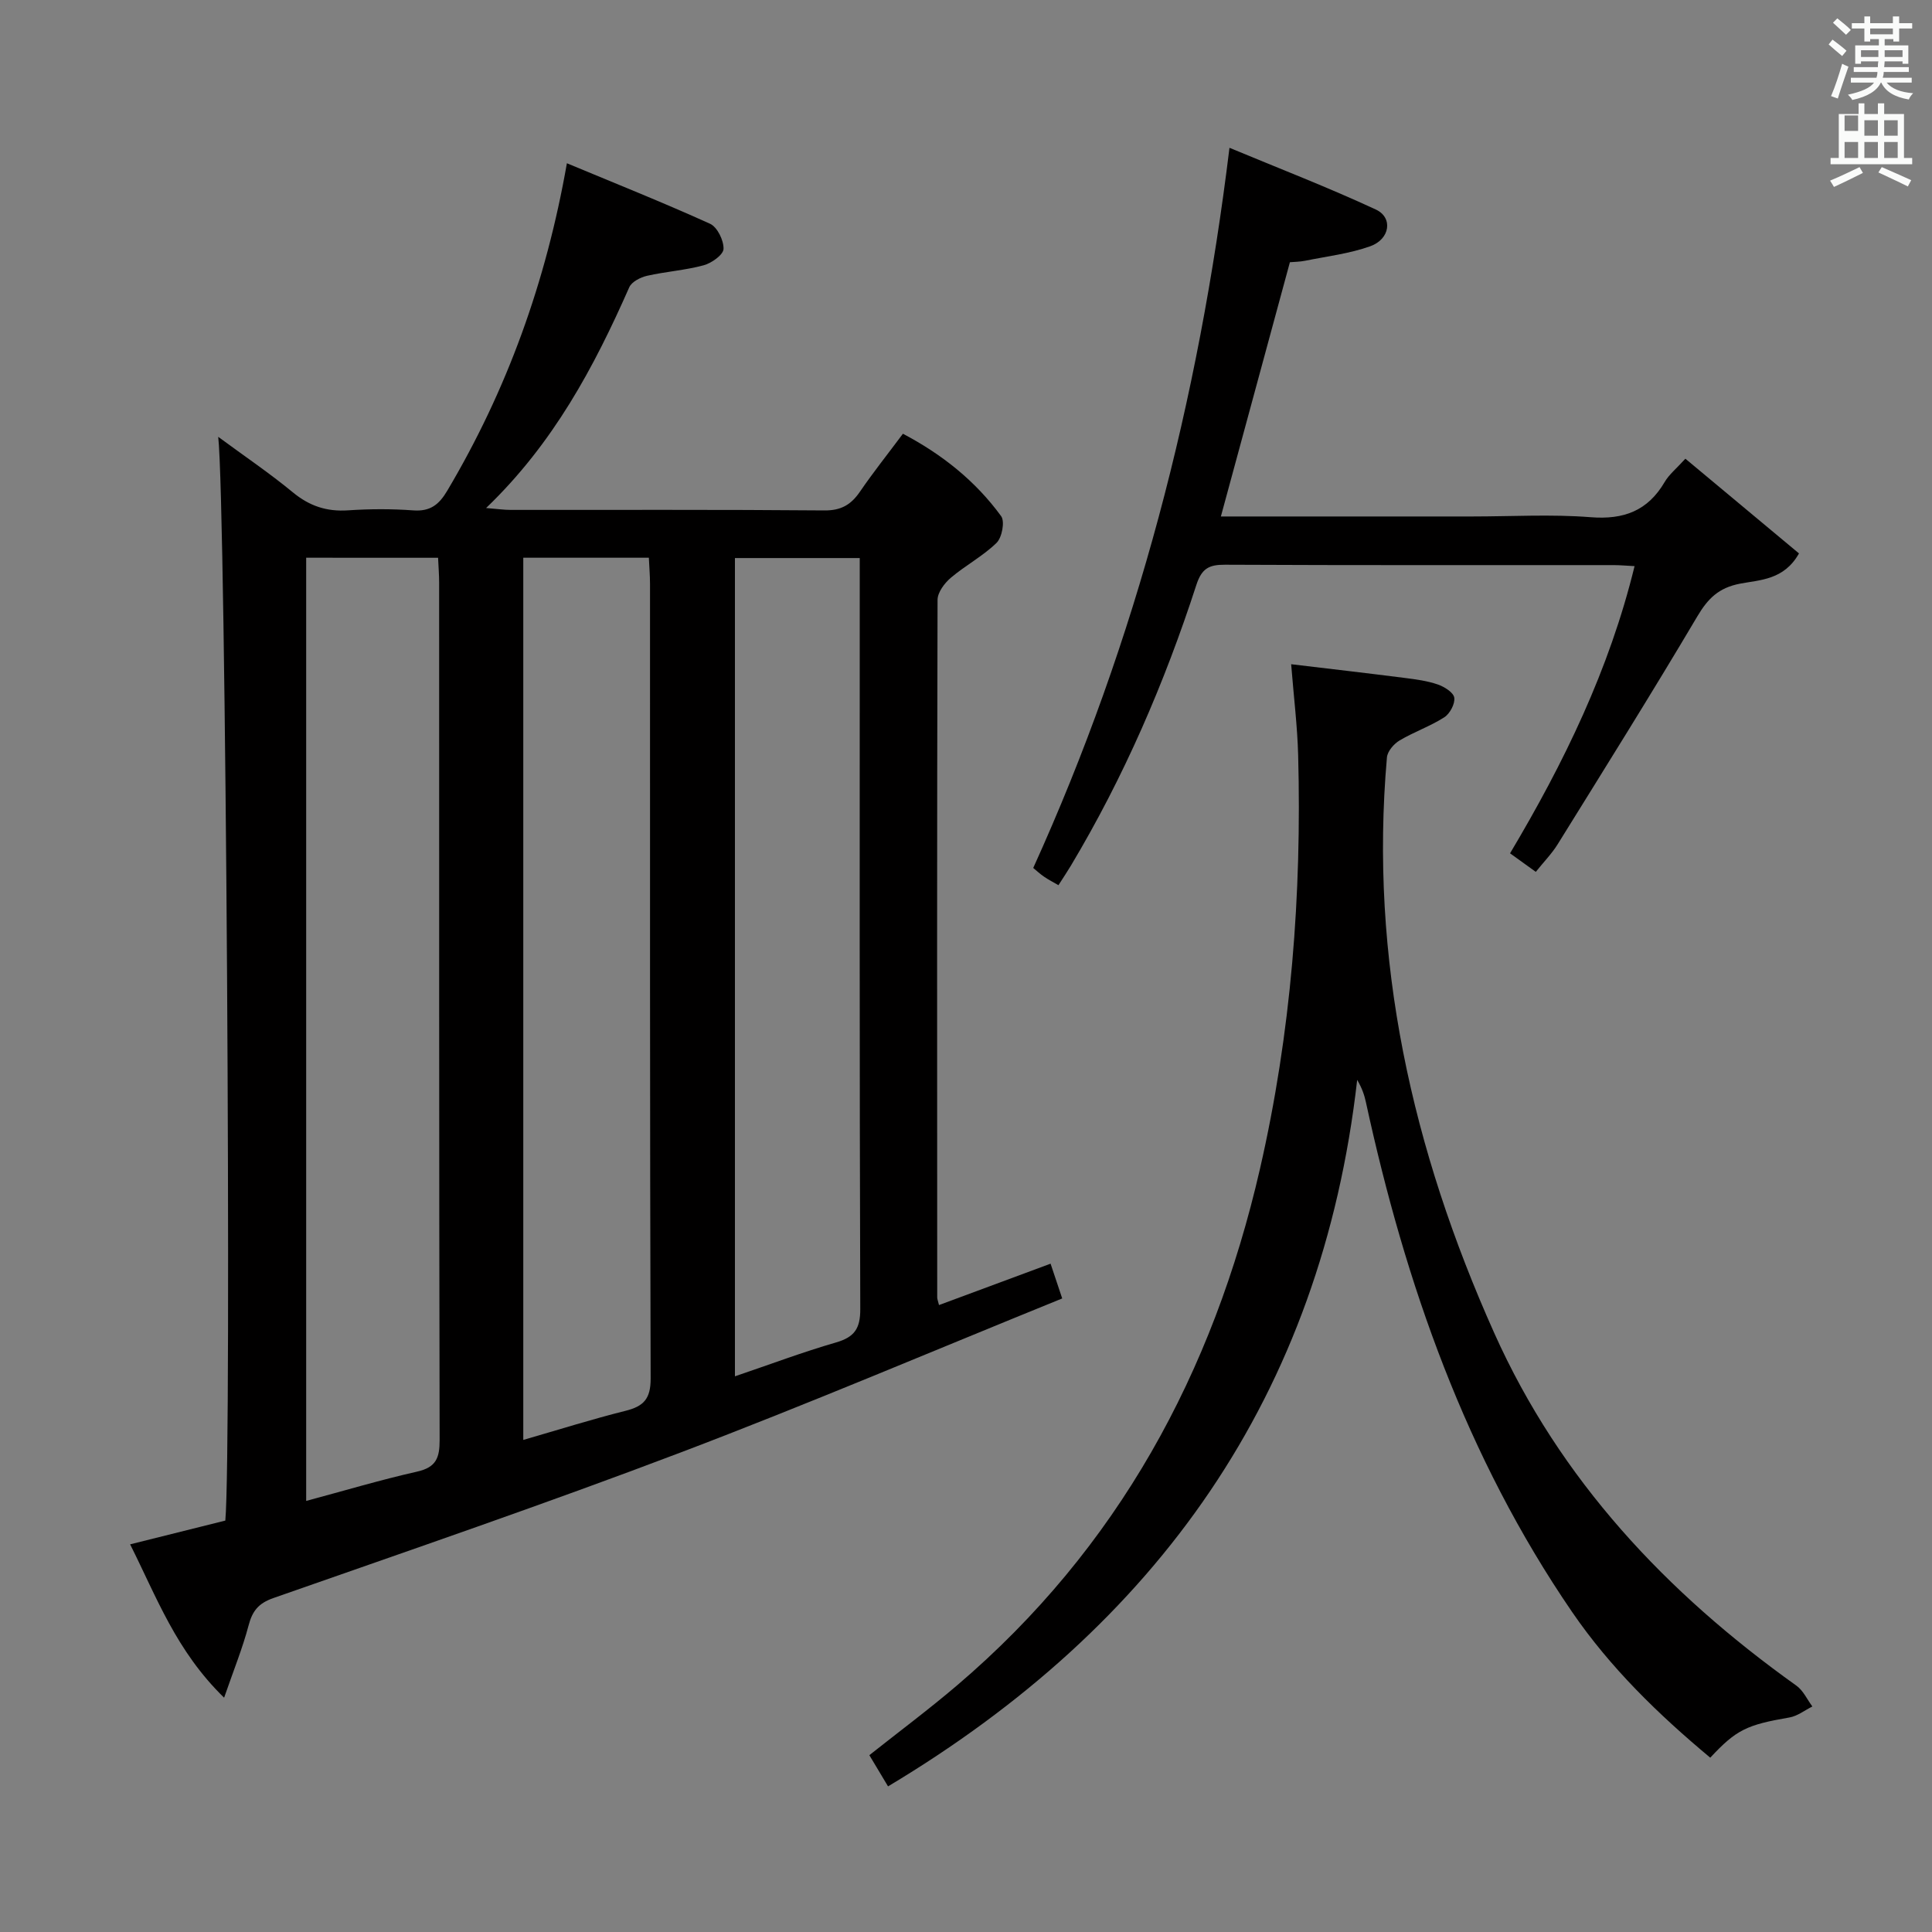 <svg enable-background="new 0 0 400 400" viewBox="0 0 400 400" xmlns="http://www.w3.org/2000/svg"><rect x="0" y="0" width="400" height="400" fill="#808080" stroke="none"/><path d="m378.6 9.2.8-1c.9.7 1.9 1.4 2.9 2.3l-.9 1.1c-1.1-.9-2-1.7-2.8-2.4zm.5 10.7c.9-2.1 1.6-4.3 2.3-6.7.4.2.8.4 1.3.6-.7 2.1-1.5 4.3-2.2 6.6zm.4-15.2.9-.9c1 .8 2 1.6 2.8 2.4l-1 1c-1-.9-1.9-1.8-2.7-2.5zm12.5-1.3h1.2v1.4h2.7v1.1h-2.7v2.7h-1.2v-.5h-1.8v1.3h4.9v3.8h-1.2v-.5h-3.7c0 .4-.1.9-.1 1.2h5.1v1h-5.2c0 .5-.1.9-.2 1.2h6v1h-5.2c1.1 1.3 2.9 2 5.5 2.2-.4.4-.7.8-.9 1.3-2.9-.5-4.8-1.6-5.7-3.5h-.1c-.8 1.7-2.7 2.9-5.9 3.6-.2-.4-.6-.8-.9-1.1 2.8-.6 4.6-1.4 5.4-2.5h-4.8v-1h5.3c.1-.3.2-.7.2-1.2h-4.9v-1h5c0-.4 0-.8.1-1.2h-3.6v.5h-1.2v-3.8h4.9v-1.3h-1.8v.5h-1.2v-2.7h-2.6v-1.1h2.6v-1.4h1.2v1.4h4.7v-1.4zm-6.7 8.4h3.6c0-.4 0-.9 0-1.4h-3.6zm1.9-4.7h4.7v-1.2h-4.7zm6.7 3.3h-3.7v1.4h3.7z" fill="#fafbfa"/><path d="m384.7 21.4h1.3v2.2h2.8v-2.2h1.3v2.2h4.1v9.1h1.7v1.3h-16.9v-1.3h1.7v-9.1h4.1v-2.2zm.3 13.2.7 1.2c-1.8.9-3.8 1.9-6 2.9-.2-.4-.5-.8-.8-1.3 2.4-1 4.4-2 6.1-2.8zm-3.1-7.5h2.8v-3.2h-2.8v4.2zm0 5.6h2.8v-3.3h-2.8zm4.1-4.6h2.8v-3.2h-2.8zm0 4.6h2.8v-3.3h-2.8zm3.6 1.9c2.1.9 4.1 1.8 6.1 2.7l-.7 1.3c-2.2-1.1-4.2-2-6.1-2.9zm3.3-9.7h-2.8v3.2h2.8zm-2.8 7.8h2.8v-3.3h-2.8z" fill="#fafbfa"/><g fill="#010000"><path d="m45.18 90.44c5.48 4.04 10.66 7.54 15.46 11.5 3.44 2.84 7.02 4.02 11.43 3.72 4.48-.3 9.01-.32 13.48.01 3.52.26 5.34-1.18 7.06-4.09 12.35-20.81 20.43-43.15 24.76-67.78 9.98 4.16 19.91 8.12 29.64 12.53 1.5.68 2.85 3.45 2.79 5.2-.04 1.22-2.46 2.94-4.1 3.39-3.82 1.04-7.86 1.3-11.73 2.18-1.37.31-3.19 1.24-3.69 2.38-7.29 16.52-15.69 32.31-29.64 45.7 2.33.19 3.71.39 5.08.39 21.66.02 43.31-.08 64.97.11 3.47.03 5.52-1.2 7.36-3.89 2.72-3.98 5.73-7.75 8.89-11.99 8.09 4.26 15.02 9.77 20.34 17.07.8 1.1.17 4.43-.96 5.53-2.82 2.75-6.44 4.65-9.46 7.22-1.31 1.11-2.74 3.02-2.75 4.57-.13 48.14-.09 96.29-.07 144.43 0 .32.14.64.37 1.58 7.6-2.82 15.14-5.61 23.1-8.57.78 2.32 1.48 4.41 2.41 7.2-26.6 10.79-52.56 21.85-78.92 31.86-27.92 10.61-56.2 20.29-84.4 30.17-3.11 1.09-4.35 2.68-5.14 5.69-1.23 4.66-3.06 9.16-5.06 14.94-9.94-9.68-13.96-20.81-19.46-31.75 6.91-1.73 13.39-3.34 19.71-4.92 1.35-14.33.11-210.64-1.47-224.38zm18.21 25.03v195.28c7.94-2.13 15.4-4.36 22.98-6.07 3.93-.89 4.66-2.84 4.65-6.57-.13-59.16-.09-118.33-.1-177.49 0-1.62-.14-3.25-.22-5.14-9.21-.01-18.11-.01-27.31-.01zm44.95 182.65c7.46-2.15 14.25-4.3 21.15-6.02 3.77-.94 5.23-2.47 5.22-6.7-.18-54.82-.12-109.65-.13-164.47 0-1.78-.16-3.57-.24-5.46-8.89 0-17.31 0-26 0zm43.82-13.17c7.41-2.51 14.07-5.03 20.9-7 3.83-1.11 5.07-2.85 5.05-6.96-.17-50-.11-100-.11-150 0-1.78 0-3.56 0-5.45-8.96 0-17.35 0-25.84 0z"/><path d="m183.86 369.85c-1.3-2.18-2.5-4.17-3.87-6.46 6.06-4.81 12.29-9.45 18.18-14.47 33.27-28.36 53-64.72 62.69-106.91 6.47-28.19 8.67-56.8 7.91-85.66-.16-5.97-.9-11.93-1.45-18.83 7.85.94 15.7 1.84 23.52 2.84 2.3.29 4.65.6 6.83 1.35 1.36.47 3.26 1.65 3.42 2.74.19 1.26-.91 3.32-2.07 4.06-2.92 1.87-6.28 3.02-9.26 4.8-1.18.7-2.5 2.24-2.61 3.5-3.67 41.76 5.23 81.24 22.2 119.14 13.64 30.47 35.68 53.86 62.58 73.05 1.41 1.01 2.22 2.85 3.3 4.31-1.57.78-3.07 1.98-4.73 2.27-8.83 1.53-10.99 2.5-16.41 8.33-10.72-8.94-20.67-18.58-28.62-30.19-21.94-32.05-34.5-67.89-42.67-105.51-.31-1.44-.77-2.85-1.81-4.63-7.42 65.29-41.35 112.89-97.13 146.27z"/><path d="m252.77 106.93h52.05c8.16 0 16.37-.49 24.48.15 6.88.55 11.86-1.32 15.36-7.3.9-1.54 2.4-2.74 4.28-4.81 7.88 6.57 15.7 13.09 23.52 19.61-3.09 5.51-8.07 5.47-12.2 6.26-4.41.85-6.64 3.05-8.85 6.78-9.4 15.87-19.19 31.51-28.92 47.19-1.21 1.95-2.86 3.62-4.52 5.7-1.82-1.31-3.38-2.43-5.33-3.84 11.17-18.75 20.56-38.06 25.78-59.46-1.69-.08-3-.21-4.31-.21-26.83-.01-53.66.05-80.48-.08-3.32-.02-4.83.77-5.94 4.19-6.58 20.28-15 39.77-25.97 58.11-.76 1.27-1.59 2.5-2.58 4.05-1.1-.64-2.08-1.14-2.98-1.76-.81-.55-1.54-1.23-2.24-1.81 21.45-47.26 34.23-96.66 40.63-149.1 10.13 4.22 20.37 8.17 30.3 12.78 3.6 1.67 2.95 6.13-1.14 7.6-4.31 1.54-8.99 2.09-13.52 3.01-1.1.22-2.25.22-3.13.3-4.76 17.58-9.44 34.81-14.29 52.64z"/></g></svg>